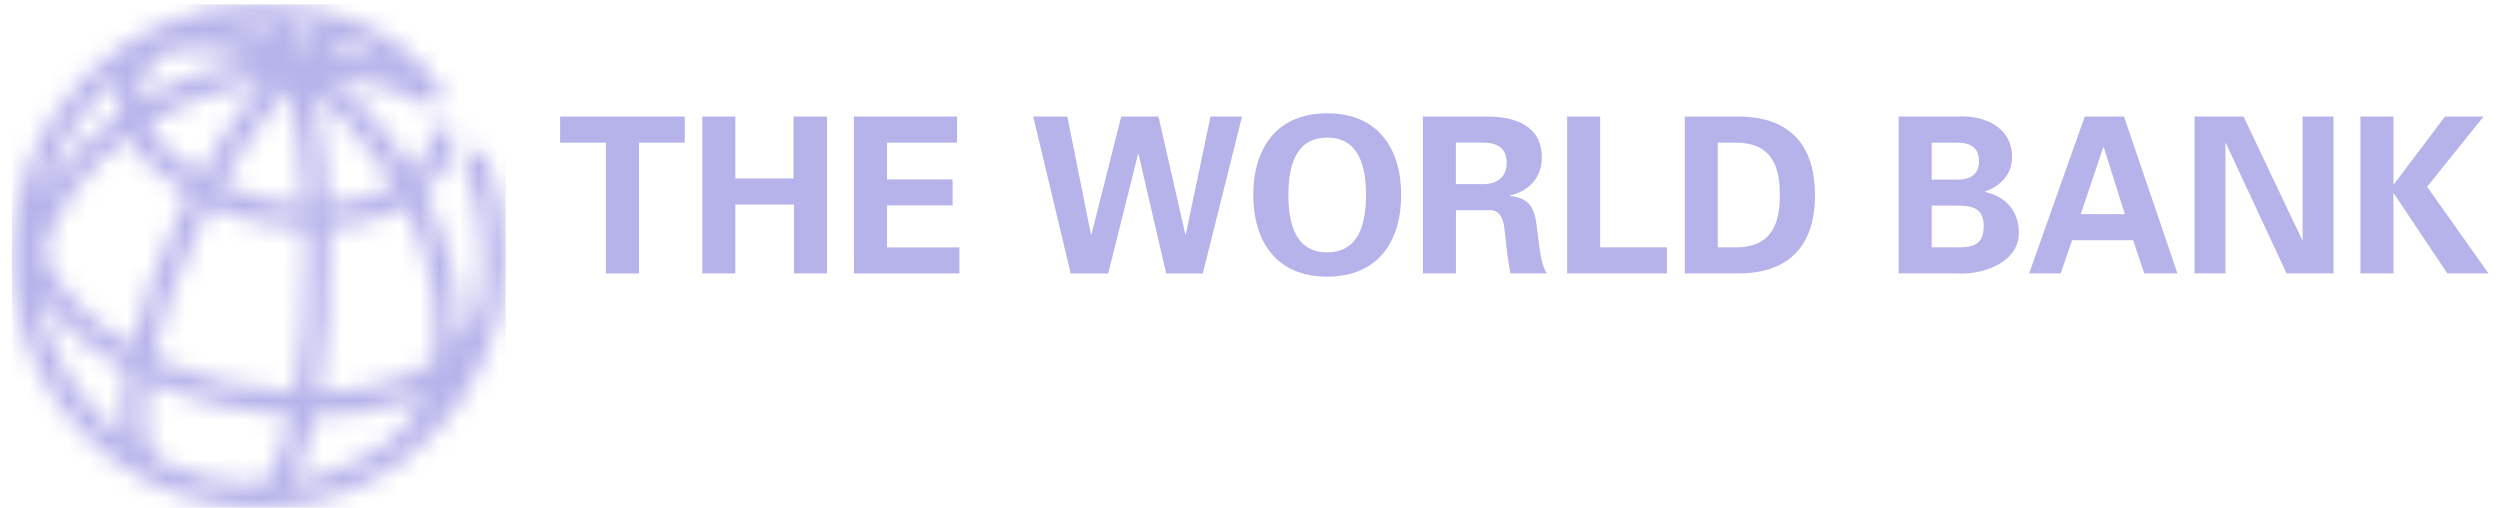 <svg xmlns="http://www.w3.org/2000/svg" width="128" height="26" viewBox="0 0 128 26" fill="none">
  <mask id="mask0_355_7126" style="mask-type:luminance" maskUnits="userSpaceOnUse" x="0" y="0" width="26" height="26">
    <path d="M16.101 21.302C17.761 21.281 19.337 21.033 20.732 20.555C21.083 20.435 21.419 20.301 21.735 20.157C21.347 21.123 20.777 21.929 20.034 22.527C18.568 23.628 16.838 24.383 14.961 24.671C15.43 23.843 15.809 22.674 16.101 21.302ZM8.286 23.649C8.251 23.619 8.214 23.592 8.172 23.572C7.519 23.247 7.255 21.763 7.595 19.492C8.85 20.068 10.217 20.524 11.653 20.836C12.742 21.073 13.827 21.22 14.887 21.276C14.367 23.58 13.701 24.791 13.259 24.791C13.231 24.791 13.203 24.796 13.177 24.8C11.427 24.788 9.768 24.378 8.286 23.649ZM2.222 16.309C2.122 15.92 2.058 15.521 2.033 15.12C2.426 15.69 2.904 16.246 3.474 16.783C4.335 17.593 5.357 18.318 6.495 18.94C6.263 20.266 6.197 21.468 6.344 22.436C4.382 20.923 2.913 18.782 2.222 16.309ZM16.841 13.09C16.841 12.622 16.834 12.151 16.821 11.683C18.284 11.584 19.639 11.196 20.748 10.546C21.775 12.617 22.326 14.803 22.322 16.865C22.321 17.463 22.27 18.031 22.177 18.567C21.649 18.897 21.041 19.183 20.357 19.419C19.142 19.835 17.774 20.062 16.323 20.1C16.673 17.969 16.841 15.495 16.841 13.09ZM11.9 19.665C10.443 19.347 9.066 18.875 7.82 18.278C8.23 16.401 8.992 14.126 10.199 11.601C10.375 11.236 10.554 10.876 10.736 10.524C11.581 10.91 12.5 11.217 13.464 11.427C14.196 11.587 14.929 11.674 15.645 11.699C15.659 12.148 15.664 12.612 15.664 13.09C15.664 15.913 15.443 18.256 15.123 20.088C14.072 20.041 12.989 19.901 11.9 19.665ZM4.273 15.903C3.274 14.962 2.587 13.965 2.237 12.976C2.515 11.867 3.051 10.754 3.841 9.687C4.59 8.676 5.522 7.765 6.591 6.982C6.899 7.551 7.331 8.105 7.882 8.631C8.404 9.13 9.014 9.582 9.689 9.978C9.502 10.341 9.32 10.707 9.144 11.075C8.101 13.255 7.249 15.594 6.749 17.716C5.819 17.182 4.985 16.575 4.273 15.903ZM16.042 4.762C17.38 5.777 18.605 7.086 19.63 8.617C19.825 8.907 20.008 9.202 20.182 9.5C19.243 10.054 18.054 10.385 16.772 10.478C16.664 8.409 16.424 6.418 16.042 4.762ZM13.71 10.255C12.86 10.07 12.051 9.803 11.305 9.47C12.403 7.512 13.603 5.811 14.787 4.546C15.157 6.03 15.467 8.025 15.598 10.499C14.974 10.472 14.34 10.392 13.71 10.255ZM8.685 7.756C8.199 7.292 7.829 6.808 7.581 6.322C8.683 5.646 9.902 5.095 11.201 4.696C11.974 4.459 12.756 4.284 13.536 4.163C12.41 5.449 11.286 7.083 10.255 8.929C9.666 8.582 9.138 8.189 8.685 7.756ZM6.156 3.936C6.14 3.996 6.123 4.058 6.11 4.121C5.991 4.686 6.005 5.266 6.144 5.841C4.879 6.73 3.779 7.782 2.902 8.965C2.635 9.324 2.396 9.692 2.18 10.062C2.832 7.607 4.249 5.471 6.156 3.936ZM7.259 4.371C7.39 3.749 7.757 3.193 8.324 2.734C9.697 2.316 11.294 2.416 12.973 3.042C12.266 3.167 11.56 3.334 10.863 3.549C9.566 3.945 8.342 4.488 7.22 5.147C7.195 4.885 7.207 4.625 7.259 4.371ZM16.8 2.792C17.204 2.525 17.576 2.343 17.887 2.268C18.477 2.508 19.061 2.816 19.616 3.205C18.726 2.979 17.78 2.841 16.8 2.792ZM14.819 1.508C15.296 1.563 15.806 1.646 16.329 1.771C16.002 1.95 15.662 2.174 15.316 2.444C15.162 2.089 14.997 1.778 14.819 1.508ZM13.545 1.979C13.013 1.771 12.488 1.61 11.969 1.496C12.385 1.448 12.805 1.421 13.234 1.421C13.434 1.423 13.68 1.669 13.937 2.143C13.806 2.087 13.676 2.031 13.545 1.979ZM0.605 13.111C0.605 14.336 0.778 15.52 1.093 16.644C1.112 16.72 1.13 16.795 1.152 16.87C1.156 16.884 1.163 16.897 1.168 16.912C2.763 22.17 7.576 26 13.25 26C15.875 26 18.314 25.18 20.338 23.779C20.358 23.767 20.379 23.757 20.397 23.744C20.517 23.661 20.633 23.573 20.746 23.481C23.073 21.73 24.79 19.185 25.514 16.241C25.555 16.106 25.59 15.968 25.62 15.829C25.627 15.795 25.629 15.764 25.631 15.731C25.803 14.884 25.893 14.008 25.893 13.111C25.893 11.372 25.559 9.684 24.899 8.095C24.773 7.79 24.428 7.647 24.129 7.777C23.829 7.905 23.69 8.257 23.816 8.562C24.414 10.002 24.717 11.533 24.717 13.111C24.717 14.079 24.599 15.018 24.38 15.918C24.206 16.485 23.901 17.01 23.479 17.487C23.49 17.284 23.496 17.079 23.497 16.868C23.502 14.569 22.878 12.14 21.721 9.857C22.569 9.114 23.111 8.196 23.296 7.17C23.355 6.845 23.144 6.532 22.825 6.472C22.505 6.411 22.198 6.626 22.139 6.952C22.017 7.631 21.671 8.254 21.13 8.782C20.961 8.499 20.787 8.218 20.601 7.941C19.569 6.399 18.343 5.064 17 3.999C18.772 4.118 20.41 4.556 21.728 5.307C21.935 5.427 22.21 5.423 22.403 5.259C22.653 5.047 22.687 4.668 22.477 4.413C20.583 1.712 17.306 0.222 13.248 0.222C6.278 0.221 0.605 6.004 0.605 13.111Z" fill="white"/>
  </mask>
  <g mask="url(#mask0_355_7126)">
    <path d="M0.605 0.221H25.893V26H0.605V0.221Z" fill="#B6B3EB"/>
  </g>
  <path d="M28.677 5.968H35.061V7.304H32.716V14H31.023V7.304H28.677L28.677 5.968ZM35.957 13.999V5.968H37.649V9.138H40.629V5.968H42.341V13.999H40.651V10.472H37.649V13.999H35.957ZM43.72 5.968H49.002V7.304H45.413V9.184H48.774V10.518H45.413V12.666H49.123V14H43.721L43.72 5.968ZM57.406 5.968H59.315L60.69 12.009H60.711L61.978 5.968H63.593L61.585 14H59.709L58.291 7.881H58.269L56.74 14H54.821L52.9 5.968H54.647L55.857 12.009H55.881L57.406 5.968ZM64.168 9.984C64.168 7.615 65.346 5.8 67.953 5.8C70.559 5.8 71.74 7.614 71.74 9.984C71.74 12.354 70.559 14.166 67.953 14.166C65.344 14.166 64.168 12.354 64.168 9.984ZM65.966 9.984C65.966 11.362 66.283 12.92 67.952 12.92C69.622 12.92 69.939 11.362 69.939 9.984C69.939 8.604 69.622 7.046 67.952 7.046C66.283 7.046 65.966 8.605 65.966 9.984ZM74.544 13.999H72.852V5.968H76.201C77.555 5.979 78.941 6.423 78.941 8.06C78.941 9.105 78.276 9.796 77.305 10.006V10.028C78.604 10.172 78.604 10.984 78.745 12.097C78.823 12.609 78.887 13.555 79.203 13.998H77.337C77.196 13.287 77.119 12.564 77.043 11.84C76.999 11.396 76.889 10.784 76.334 10.762H74.545V13.998L74.544 13.999ZM74.544 9.427H75.961C76.705 9.414 77.141 9.038 77.141 8.325C77.141 7.614 76.705 7.313 75.961 7.302H74.544V9.427ZM80.238 13.999V5.968H81.93V12.665H85.346V13.999H80.238ZM86.26 5.968H88.945C91.399 5.947 92.927 7.192 92.927 9.985C92.927 12.776 91.399 14.022 88.945 13.999H86.26V5.968ZM87.951 12.665H88.823C90.833 12.687 91.128 11.262 91.128 9.984C91.128 8.705 90.833 7.281 88.824 7.303H87.951V12.665ZM97.212 13.999V5.968H100.17C101.577 5.879 103.018 6.481 103.018 8.048C103.018 8.927 102.416 9.54 101.631 9.805V9.827C102.625 10.039 103.366 10.74 103.366 11.918C103.366 13.508 101.4 14.088 100.191 13.998L97.212 13.999ZM100.224 12.664C101.021 12.664 101.566 12.519 101.566 11.596C101.566 10.673 101.021 10.528 100.224 10.528H98.902V12.665L100.224 12.664ZM100.224 9.195C100.933 9.195 101.325 8.894 101.325 8.249C101.325 7.602 100.933 7.304 100.224 7.304H98.902V9.195L100.224 9.195ZM103.891 13.999L106.74 5.968H108.748L111.486 13.999H109.785L109.217 12.297H106.096L105.506 13.999H103.891ZM108.791 10.963L107.711 7.536H107.69L106.534 10.963H108.791ZM117.074 13.999L113.963 7.324L113.942 7.346V13.998H112.361V5.967H114.869L117.872 12.285L117.893 12.261V5.965H119.476V13.997L117.074 13.999ZM122.544 9.439H122.565L125.185 5.968H127.159L124.267 9.561L127.411 13.999H125.305L122.566 9.906H122.545V13.999H120.854V5.968H122.545L122.544 9.439Z" fill="#B6B3EB"/>
</svg>